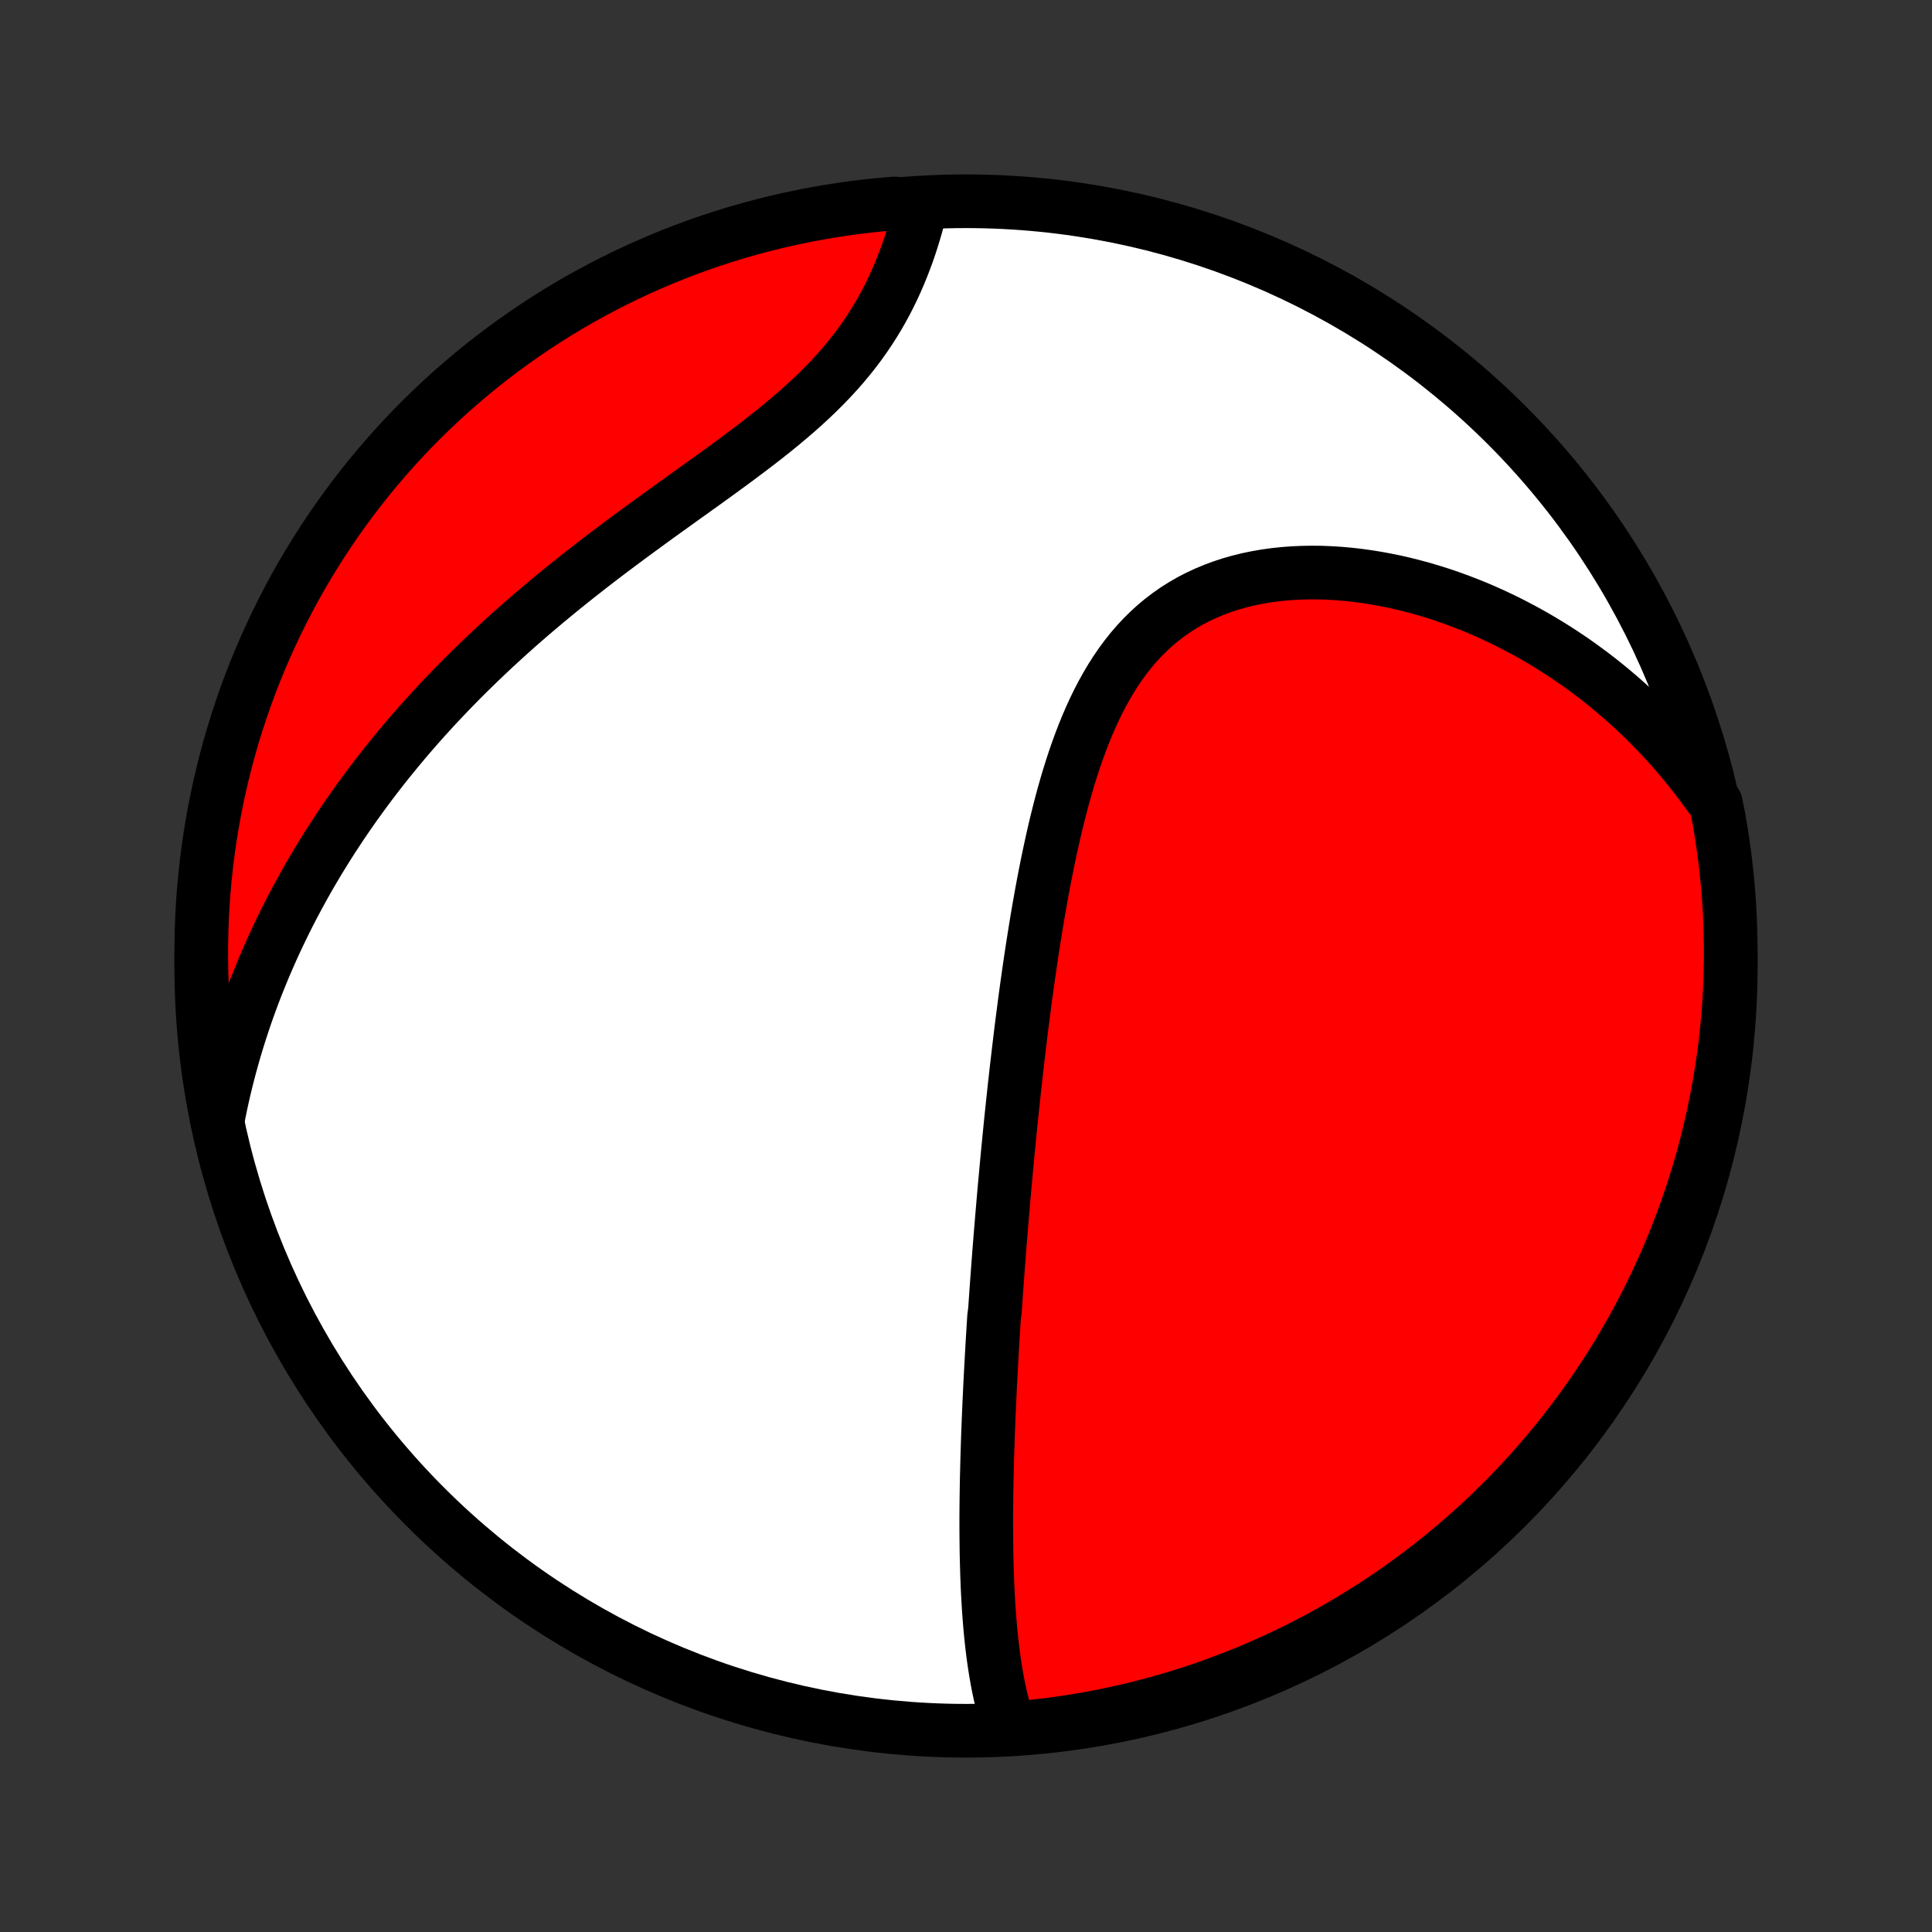 <?xml version="1.0" encoding="utf-8" standalone="no"?>
<!DOCTYPE svg PUBLIC "-//W3C//DTD SVG 1.1//EN"
  "http://www.w3.org/Graphics/SVG/1.1/DTD/svg11.dtd">
<!-- Created with matplotlib (http://matplotlib.org/) -->
<svg height="72pt" version="1.1" viewBox="0 0 72 72" width="72pt" xmlns="http://www.w3.org/2000/svg" xmlns:xlink="http://www.w3.org/1999/xlink">
 <rect x="0" y="0" width="72" height="72" fill="#333333" stroke="none"/>
 <defs>
  <style type="text/css">
*{stroke-linecap:butt;stroke-linejoin:round;}
  </style>
 </defs>
 <g id="figure_1">
  <g id="patch_1">
   <path d="
M0 72
L72 72
L72 0
L0 0
z
" style="fill:none;"/>
  </g>
  <g id="axes_1">
   <g id="PatchCollection_1">
    <defs>
     <path d="
M36 -7.5
C43.558 -7.5 50.808 -10.503 56.153 -15.848
C61.497 -21.192 64.5 -28.442 64.5 -36
C64.5 -43.558 61.497 -50.808 56.153 -56.153
C50.808 -61.497 43.558 -64.5 36 -64.5
C28.442 -64.5 21.192 -61.497 15.848 -56.153
C10.503 -50.808 7.5 -43.558 7.5 -36
C7.5 -28.442 10.503 -21.192 15.848 -15.848
C21.192 -10.503 28.442 -7.5 36 -7.5
z
" id="C0_0_a811fe30f3"/>
     <path d="
M37.595 -7.678
L37.517 -7.916
L37.446 -8.156
L37.38 -8.398
L37.319 -8.642
L37.263 -8.887
L37.211 -9.134
L37.163 -9.381
L37.12 -9.629
L37.079 -9.878
L37.042 -10.128
L37.008 -10.378
L36.977 -10.629
L36.949 -10.88
L36.923 -11.131
L36.9 -11.383
L36.879 -11.634
L36.86 -11.885
L36.843 -12.137
L36.828 -12.388
L36.814 -12.639
L36.802 -12.89
L36.792 -13.141
L36.783 -13.391
L36.776 -13.641
L36.77 -13.891
L36.764 -14.14
L36.761 -14.389
L36.758 -14.638
L36.756 -14.886
L36.755 -15.134
L36.755 -15.381
L36.756 -15.628
L36.758 -15.874
L36.761 -16.121
L36.764 -16.366
L36.768 -16.612
L36.772 -16.857
L36.778 -17.101
L36.784 -17.346
L36.79 -17.59
L36.797 -17.833
L36.805 -18.076
L36.813 -18.32
L36.821 -18.562
L36.831 -18.805
L36.84 -19.047
L36.85 -19.29
L36.861 -19.532
L36.871 -19.774
L36.883 -20.016
L36.894 -20.258
L36.906 -20.5
L36.919 -20.742
L36.932 -20.984
L36.945 -21.226
L36.958 -21.469
L36.972 -21.711
L36.986 -21.954
L37.001 -22.197
L37.016 -22.44
L37.031 -22.684
L37.047 -22.928
L37.079 -23.172
L37.096 -23.417
L37.113 -23.663
L37.13 -23.909
L37.148 -24.155
L37.166 -24.402
L37.184 -24.65
L37.203 -24.899
L37.222 -25.148
L37.241 -25.398
L37.261 -25.649
L37.281 -25.901
L37.302 -26.154
L37.323 -26.408
L37.344 -26.662
L37.366 -26.918
L37.388 -27.175
L37.41 -27.433
L37.433 -27.693
L37.457 -27.953
L37.481 -28.215
L37.505 -28.479
L37.53 -28.743
L37.555 -29.009
L37.581 -29.277
L37.607 -29.546
L37.634 -29.816
L37.661 -30.088
L37.689 -30.362
L37.718 -30.637
L37.747 -30.914
L37.777 -31.193
L37.807 -31.474
L37.839 -31.756
L37.87 -32.04
L37.903 -32.326
L37.937 -32.614
L37.971 -32.904
L38.006 -33.196
L38.041 -33.489
L38.078 -33.785
L38.116 -34.082
L38.155 -34.382
L38.194 -34.683
L38.235 -34.986
L38.277 -35.291
L38.32 -35.599
L38.365 -35.908
L38.41 -36.219
L38.457 -36.531
L38.506 -36.846
L38.556 -37.162
L38.607 -37.48
L38.66 -37.8
L38.715 -38.121
L38.772 -38.444
L38.83 -38.767
L38.891 -39.093
L38.954 -39.419
L39.019 -39.746
L39.087 -40.075
L39.157 -40.403
L39.23 -40.733
L39.305 -41.062
L39.384 -41.392
L39.466 -41.722
L39.551 -42.051
L39.64 -42.38
L39.733 -42.708
L39.83 -43.035
L39.931 -43.36
L40.037 -43.683
L40.148 -44.004
L40.264 -44.322
L40.385 -44.638
L40.512 -44.95
L40.645 -45.258
L40.784 -45.562
L40.93 -45.861
L41.083 -46.155
L41.243 -46.443
L41.41 -46.725
L41.586 -47
L41.769 -47.268
L41.961 -47.528
L42.161 -47.78
L42.37 -48.023
L42.588 -48.257
L42.815 -48.481
L43.05 -48.696
L43.295 -48.9
L43.548 -49.093
L43.809 -49.276
L44.08 -49.447
L44.358 -49.608
L44.644 -49.756
L44.938 -49.893
L45.239 -50.019
L45.546 -50.133
L45.86 -50.236
L46.179 -50.327
L46.504 -50.407
L46.833 -50.475
L47.166 -50.533
L47.504 -50.58
L47.844 -50.616
L48.187 -50.642
L48.532 -50.657
L48.879 -50.663
L49.228 -50.66
L49.577 -50.646
L49.926 -50.624
L50.276 -50.593
L50.625 -50.553
L50.973 -50.505
L51.32 -50.449
L51.666 -50.385
L52.011 -50.314
L52.353 -50.235
L52.693 -50.149
L53.031 -50.057
L53.367 -49.957
L53.699 -49.852
L54.029 -49.74
L54.355 -49.622
L54.678 -49.498
L54.998 -49.369
L55.315 -49.234
L55.627 -49.094
L55.936 -48.949
L56.242 -48.799
L56.543 -48.644
L56.841 -48.485
L57.135 -48.321
L57.424 -48.153
L57.71 -47.981
L57.992 -47.805
L58.27 -47.624
L58.543 -47.441
L58.813 -47.253
L59.078 -47.061
L59.34 -46.866
L59.597 -46.668
L59.85 -46.466
L60.099 -46.261
L60.344 -46.053
L60.585 -45.841
L60.822 -45.627
L61.056 -45.409
L61.285 -45.188
L61.51 -44.965
L61.731 -44.738
L61.948 -44.509
L62.161 -44.277
L62.371 -44.041
L62.576 -43.804
L62.778 -43.563
L62.976 -43.32
L63.17 -43.074
L63.36 -42.825
L63.546 -42.573
L63.729 -42.319
L63.944 -42.062
L64.038 -41.6
L64.123 -41.112
L64.199 -40.621
L64.267 -40.13
L64.326 -39.637
L64.377 -39.143
L64.419 -38.648
L64.452 -38.153
L64.476 -37.657
L64.492 -37.16
L64.499 -36.663
L64.498 -36.165
L64.488 -35.668
L64.469 -35.17
L64.442 -34.673
L64.406 -34.177
L64.361 -33.681
L64.307 -33.185
L64.245 -32.691
L64.174 -32.197
L64.095 -31.705
L64.007 -31.214
L63.911 -30.724
L63.806 -30.236
L63.693 -29.75
L63.571 -29.266
L63.441 -28.783
L63.303 -28.303
L63.156 -27.826
L63.001 -27.35
L62.837 -26.878
L62.666 -26.408
L62.486 -25.941
L62.298 -25.477
L62.103 -25.016
L61.899 -24.559
L61.688 -24.105
L61.468 -23.655
L61.241 -23.209
L61.006 -22.766
L60.764 -22.328
L60.514 -21.893
L60.257 -21.463
L59.992 -21.038
L59.719 -20.617
L59.44 -20.2
L59.154 -19.789
L58.86 -19.382
L58.56 -18.98
L58.252 -18.584
L57.938 -18.193
L57.617 -17.807
L57.29 -17.427
L56.956 -17.053
L56.616 -16.684
L56.269 -16.321
L55.916 -15.965
L55.557 -15.614
L55.193 -15.269
L54.822 -14.931
L54.446 -14.6
L54.064 -14.274
L53.676 -13.956
L53.283 -13.644
L52.885 -13.339
L52.482 -13.04
L52.074 -12.749
L51.66 -12.465
L51.242 -12.188
L50.82 -11.919
L50.393 -11.656
L49.961 -11.401
L49.526 -11.154
L49.086 -10.914
L48.642 -10.682
L48.194 -10.457
L47.743 -10.241
L47.288 -10.032
L46.829 -9.831
L46.367 -9.638
L45.903 -9.453
L45.435 -9.276
L44.964 -9.107
L44.49 -8.946
L44.014 -8.794
L43.536 -8.65
L43.055 -8.514
L42.572 -8.387
L42.087 -8.268
L41.6 -8.158
L41.112 -8.056
L40.621 -7.962
L40.13 -7.877
L39.637 -7.801
L39.143 -7.733
L38.648 -7.674
L38.153 -7.623
z
" id="C0_1_b43df644ec"/>
     <path d="
M8.101 -30.199
L8.161 -30.508
L8.224 -30.814
L8.29 -31.119
L8.359 -31.421
L8.432 -31.72
L8.507 -32.018
L8.586 -32.314
L8.667 -32.607
L8.751 -32.899
L8.838 -33.189
L8.928 -33.477
L9.021 -33.764
L9.116 -34.049
L9.214 -34.332
L9.315 -34.614
L9.419 -34.894
L9.525 -35.172
L9.635 -35.45
L9.747 -35.725
L9.861 -36
L9.979 -36.273
L10.099 -36.546
L10.221 -36.817
L10.347 -37.087
L10.475 -37.355
L10.606 -37.623
L10.74 -37.89
L10.876 -38.156
L11.016 -38.421
L11.158 -38.685
L11.303 -38.949
L11.45 -39.211
L11.601 -39.473
L11.755 -39.734
L11.911 -39.995
L12.071 -40.255
L12.233 -40.514
L12.399 -40.773
L12.568 -41.031
L12.739 -41.289
L12.914 -41.546
L13.092 -41.803
L13.273 -42.059
L13.458 -42.315
L13.645 -42.57
L13.836 -42.825
L14.031 -43.08
L14.229 -43.335
L14.43 -43.589
L14.635 -43.842
L14.843 -44.096
L15.055 -44.349
L15.27 -44.602
L15.489 -44.854
L15.712 -45.106
L15.938 -45.358
L16.168 -45.609
L16.402 -45.861
L16.64 -46.111
L16.881 -46.362
L17.127 -46.612
L17.376 -46.862
L17.629 -47.111
L17.886 -47.36
L18.146 -47.608
L18.411 -47.857
L18.679 -48.104
L18.951 -48.351
L19.227 -48.598
L19.507 -48.844
L19.791 -49.09
L20.078 -49.334
L20.368 -49.579
L20.663 -49.822
L20.96 -50.065
L21.261 -50.308
L21.565 -50.549
L21.872 -50.79
L22.182 -51.03
L22.494 -51.27
L22.809 -51.508
L23.127 -51.746
L23.446 -51.983
L23.767 -52.219
L24.09 -52.455
L24.413 -52.69
L24.738 -52.925
L25.063 -53.158
L25.388 -53.392
L25.713 -53.624
L26.038 -53.857
L26.361 -54.089
L26.682 -54.321
L27.002 -54.554
L27.319 -54.786
L27.632 -55.019
L27.942 -55.252
L28.248 -55.485
L28.55 -55.72
L28.846 -55.955
L29.136 -56.192
L29.42 -56.43
L29.698 -56.669
L29.968 -56.91
L30.231 -57.152
L30.486 -57.397
L30.733 -57.643
L30.971 -57.891
L31.201 -58.141
L31.422 -58.393
L31.634 -58.647
L31.837 -58.903
L32.031 -59.16
L32.216 -59.419
L32.392 -59.68
L32.56 -59.941
L32.72 -60.204
L32.871 -60.467
L33.014 -60.73
L33.15 -60.995
L33.278 -61.259
L33.399 -61.522
L33.513 -61.786
L33.62 -62.048
L33.721 -62.31
L33.817 -62.57
L33.906 -62.829
L33.99 -63.087
L34.068 -63.342
L34.142 -63.596
L34.211 -63.847
L34.275 -64.096
L33.832 -64.343
L33.337 -64.417
L32.842 -64.375
L32.348 -64.325
L31.855 -64.265
L31.364 -64.197
L30.874 -64.12
L30.385 -64.035
L29.898 -63.941
L29.413 -63.839
L28.93 -63.728
L28.45 -63.609
L27.971 -63.482
L27.495 -63.346
L27.022 -63.201
L26.551 -63.049
L26.083 -62.888
L25.618 -62.719
L25.157 -62.542
L24.698 -62.357
L24.244 -62.163
L23.792 -61.962
L23.345 -61.753
L22.901 -61.536
L22.461 -61.311
L22.026 -61.079
L21.594 -60.839
L21.167 -60.591
L20.745 -60.336
L20.327 -60.073
L19.914 -59.803
L19.506 -59.526
L19.103 -59.242
L18.705 -58.951
L18.312 -58.652
L17.925 -58.347
L17.543 -58.035
L17.167 -57.716
L16.796 -57.391
L16.432 -57.059
L16.073 -56.72
L15.72 -56.376
L15.374 -56.025
L15.034 -55.668
L14.7 -55.305
L14.373 -54.936
L14.052 -54.561
L13.738 -54.181
L13.431 -53.795
L13.131 -53.404
L12.838 -53.007
L12.551 -52.606
L12.272 -52.199
L12 -51.787
L11.736 -51.371
L11.478 -50.95
L11.229 -50.524
L10.986 -50.094
L10.752 -49.659
L10.525 -49.221
L10.306 -48.778
L10.095 -48.331
L9.891 -47.881
L9.696 -47.427
L9.508 -46.97
L9.329 -46.509
L9.158 -46.045
L8.995 -45.578
L8.84 -45.108
L8.693 -44.635
L8.555 -44.16
L8.425 -43.682
L8.304 -43.202
L8.19 -42.72
L8.086 -42.235
L7.99 -41.749
L7.902 -41.261
L7.823 -40.771
L7.753 -40.28
L7.691 -39.788
L7.638 -39.294
L7.593 -38.8
L7.557 -38.304
L7.53 -37.808
L7.512 -37.312
L7.502 -36.815
L7.501 -36.317
L7.508 -35.82
L7.524 -35.322
L7.549 -34.825
L7.583 -34.328
L7.625 -33.832
L7.676 -33.337
L7.735 -32.842
L7.803 -32.348
L7.88 -31.855
L7.965 -31.364
z
" id="C0_2_185f814f6b"/>
    </defs>
    <g clip-path="url(#p1bffca34e9)">
     <use style="fill:#ffffff;stroke:#000000;stroke-width:2.0;" x="0.0" xlink:href="#C0_0_a811fe30f3" y="72.0"/>
    </g>
    <g clip-path="url(#p1bffca34e9)">
     <use style="fill:#ff0000;stroke:#000000;stroke-width:2.0;" x="0.0" xlink:href="#C0_1_b43df644ec" y="72.0"/>
    </g>
    <g clip-path="url(#p1bffca34e9)">
     <use style="fill:#ff0000;stroke:#000000;stroke-width:2.0;" x="0.0" xlink:href="#C0_2_185f814f6b" y="72.0"/>
    </g>
   </g>
  </g>
 </g>
 <defs>
  <clipPath id="p1bffca34e9">
   <rect height="72.0" width="72.0" x="0.0" y="0.0"/>
  </clipPath>
 </defs>
</svg>
